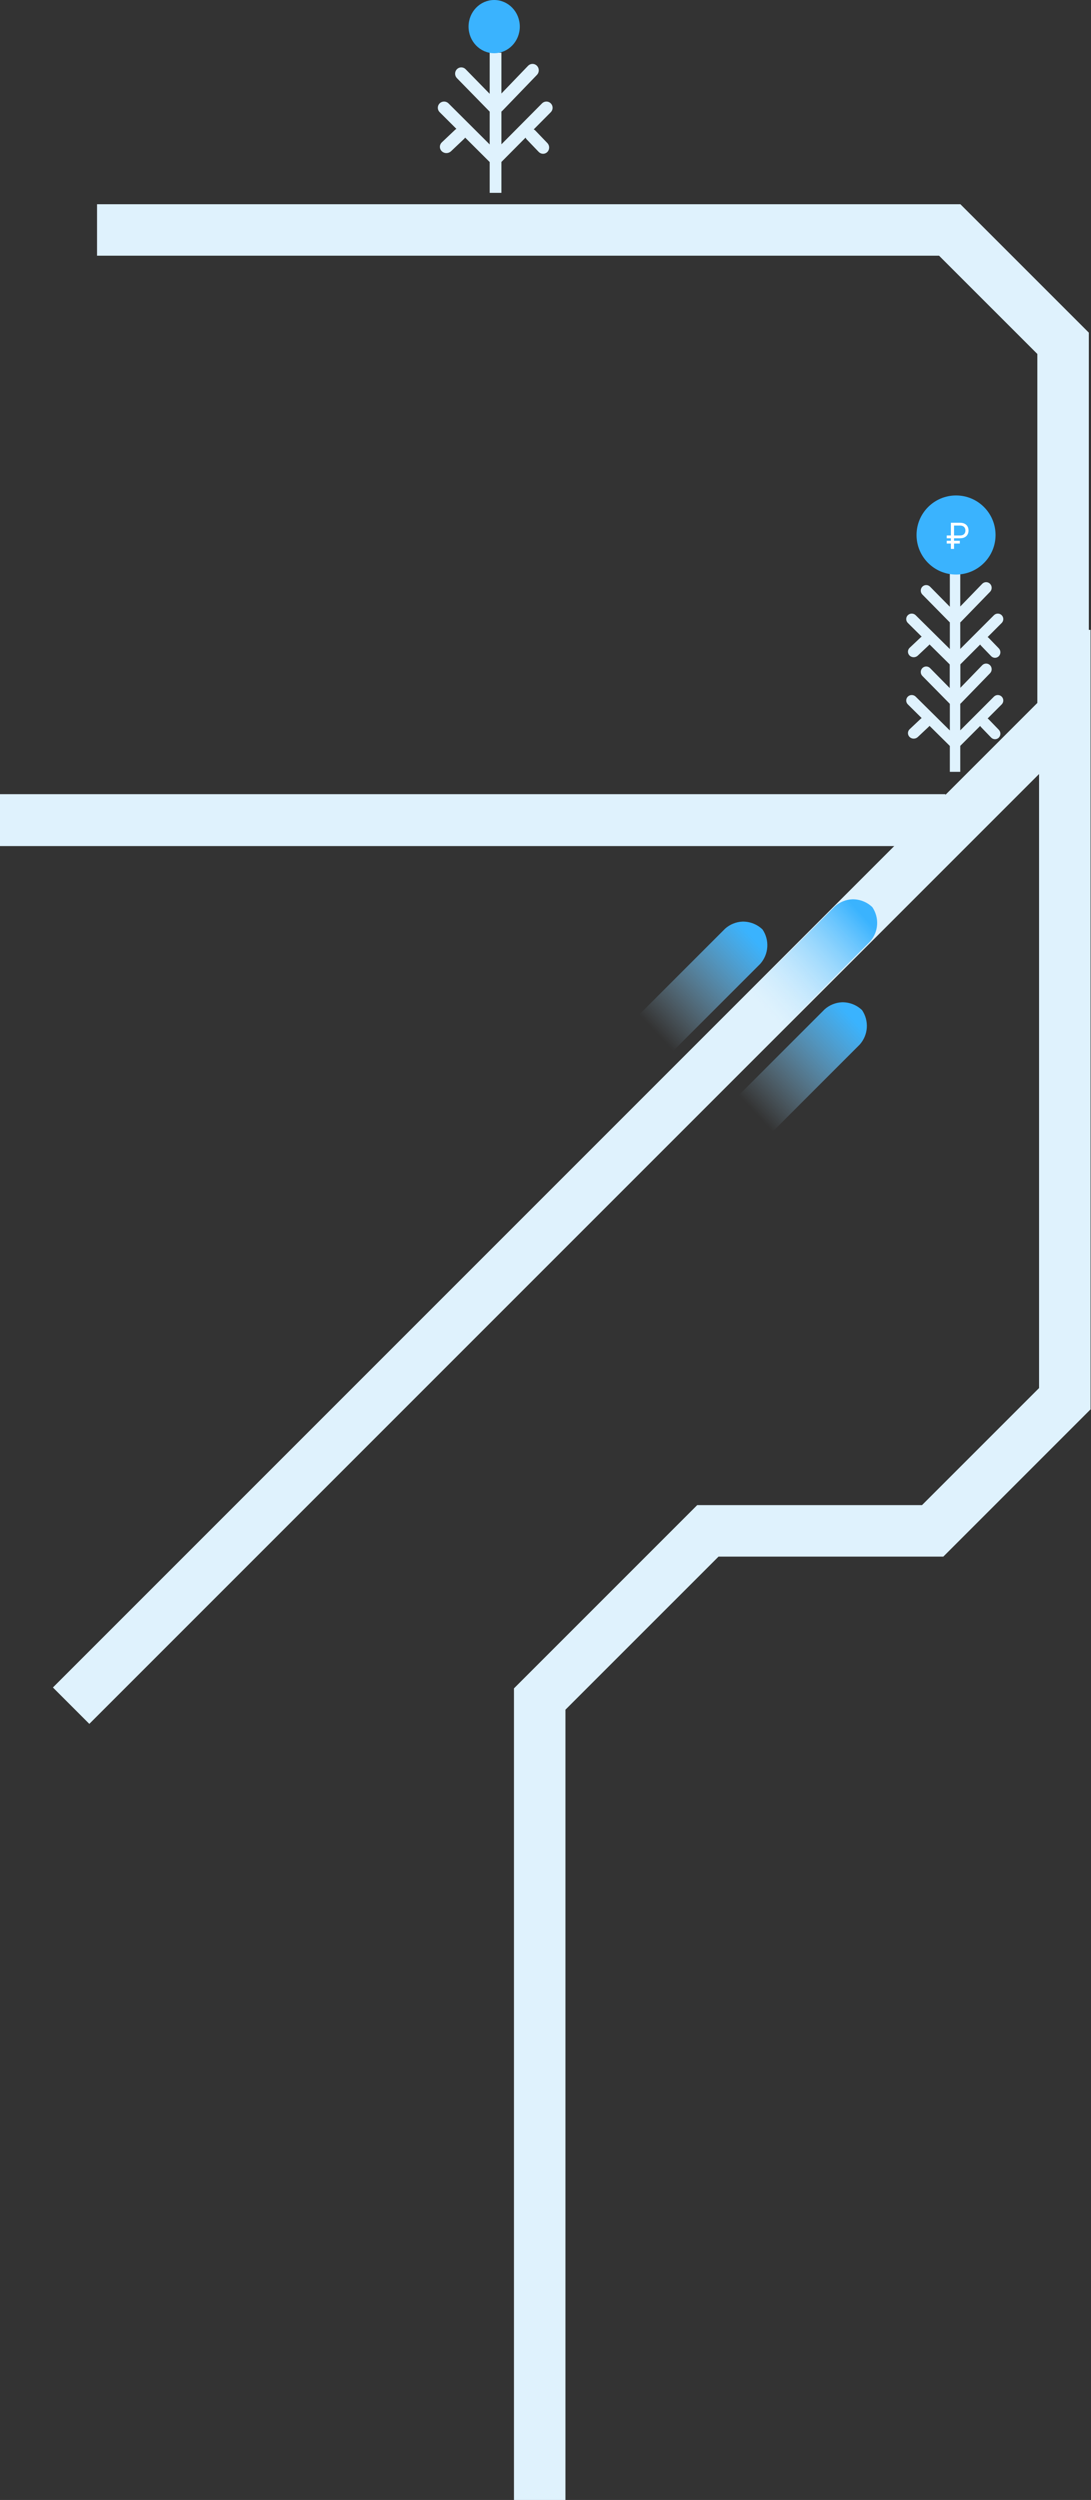 <svg width="862" height="1975" viewBox="0 0 862 1975" fill="none" xmlns="http://www.w3.org/2000/svg">
<rect x="0" y="0" width="862" height="1975" fill="#333333" stroke="none"/>
<g clip-path="url(#clip0_622_4517)">
<path fill-rule="evenodd" clip-rule="evenodd" d="M819.606 555.322L819.606 279.642L741.964 202.017L76.673 202.017L76.673 161.343L758.809 161.342L860.28 262.792L860.28 572.17L70.573 1361.88L41.812 1333.12L819.606 555.322Z" fill="#DFF2FD"/>
<path fill-rule="evenodd" clip-rule="evenodd" d="M0 627.408H747V668.408H0V627.408Z" fill="#DFF2FD"/>
<path fill-rule="evenodd" clip-rule="evenodd" d="M820.963 1096.57V497.586H861.637V1113.41L745.326 1229.73H567.715L446.758 1350.68V1975.41H406.084V1333.83L550.867 1189.05H728.479L820.963 1096.57Z" fill="#DFF2FD"/>
<mask id="path-4-outside-1_622_4517" maskUnits="userSpaceOnUse" x="345.267" y="41.011" width="92" height="112" fill="black">
<rect fill="white" x="345.267" y="41.011" width="92" height="112"/>
<path fill-rule="evenodd" clip-rule="evenodd" d="M394.819 43.011L388.26 43.011L388.26 77.445L366.94 55.647C366.614 55.309 366.226 55.041 365.798 54.858C365.37 54.675 364.911 54.581 364.447 54.581C363.983 54.581 363.524 54.675 363.096 54.858C362.668 55.041 362.28 55.309 361.954 55.647C361.299 56.327 360.932 57.243 360.932 58.198C360.932 59.153 361.299 60.069 361.954 60.749L388.26 87.644L388.26 117.381L353.382 82.613C352.708 81.951 351.799 81.58 350.853 81.58C349.906 81.58 348.998 81.951 348.324 82.613C347.989 82.942 347.723 83.335 347.542 83.767C347.361 84.2 347.267 84.664 347.267 85.132C347.267 85.601 347.361 86.065 347.542 86.498C347.723 86.93 347.989 87.322 348.324 87.652L363.236 102.517L363.207 102.517C362.221 102.5 361.267 102.846 360.546 103.481L350.02 113.457C349.489 113.96 349.127 114.601 348.98 115.298C348.834 115.995 348.909 116.718 349.197 117.375C349.484 118.032 349.971 118.593 350.596 118.989C351.222 119.384 351.956 119.595 352.708 119.596C353.716 119.587 354.68 119.209 355.397 118.541L365.924 108.565C366.557 107.923 366.918 107.086 366.943 106.213L388.26 127.462L388.26 151L394.819 151L394.819 127.387L416.241 105.801C416.179 106.06 416.145 106.329 416.14 106.6C416.124 107.532 416.457 108.434 417.067 109.116L426.629 119.092C427.281 119.76 428.156 120.138 429.071 120.147C429.994 120.144 430.879 119.766 431.536 119.092C432.178 118.414 432.538 117.501 432.538 116.55C432.538 115.598 432.178 114.685 431.536 114.008L421.952 104.032C421.297 103.397 420.43 103.051 419.535 103.067C419.311 103.071 419.091 103.098 418.875 103.146L434.316 87.585C434.942 86.908 435.283 86.013 435.267 85.088C435.251 84.163 434.879 83.28 434.229 82.626C433.58 81.971 432.704 81.597 431.786 81.58C430.868 81.564 429.98 81.907 429.308 82.538L394.819 117.293L394.819 87.353C394.834 87.346 394.848 87.34 394.863 87.333C395.299 87.137 395.692 86.852 396.021 86.496L423.374 58.099C424.008 57.392 424.354 56.457 424.337 55.49C424.321 54.524 423.944 53.602 423.286 52.919C422.627 52.236 421.739 51.844 420.809 51.827C419.878 51.81 418.977 52.169 418.296 52.828L394.819 77.243L394.819 43.011Z"/>
</mask>
<path fill-rule="evenodd" clip-rule="evenodd" d="M394.819 43.011L388.26 43.011L388.26 77.445L366.94 55.647C366.614 55.309 366.226 55.041 365.798 54.858C365.37 54.675 364.911 54.581 364.447 54.581C363.983 54.581 363.524 54.675 363.096 54.858C362.668 55.041 362.28 55.309 361.954 55.647C361.299 56.327 360.932 57.243 360.932 58.198C360.932 59.153 361.299 60.069 361.954 60.749L388.26 87.644L388.26 117.381L353.382 82.613C352.708 81.951 351.799 81.58 350.853 81.58C349.906 81.58 348.998 81.951 348.324 82.613C347.989 82.942 347.723 83.335 347.542 83.767C347.361 84.2 347.267 84.664 347.267 85.132C347.267 85.601 347.361 86.065 347.542 86.498C347.723 86.93 347.989 87.322 348.324 87.652L363.236 102.517L363.207 102.517C362.221 102.5 361.267 102.846 360.546 103.481L350.02 113.457C349.489 113.96 349.127 114.601 348.98 115.298C348.834 115.995 348.909 116.718 349.197 117.375C349.484 118.032 349.971 118.593 350.596 118.989C351.222 119.384 351.956 119.595 352.708 119.596C353.716 119.587 354.68 119.209 355.397 118.541L365.924 108.565C366.557 107.923 366.918 107.086 366.943 106.213L388.26 127.462L388.26 151L394.819 151L394.819 127.387L416.241 105.801C416.179 106.06 416.145 106.329 416.14 106.6C416.124 107.532 416.457 108.434 417.067 109.116L426.629 119.092C427.281 119.76 428.156 120.138 429.071 120.147C429.994 120.144 430.879 119.766 431.536 119.092C432.178 118.414 432.538 117.501 432.538 116.55C432.538 115.598 432.178 114.685 431.536 114.008L421.952 104.032C421.297 103.397 420.43 103.051 419.535 103.067C419.311 103.071 419.091 103.098 418.875 103.146L434.316 87.585C434.942 86.908 435.283 86.013 435.267 85.088C435.251 84.163 434.879 83.28 434.229 82.626C433.58 81.971 432.704 81.597 431.786 81.58C430.868 81.564 429.98 81.907 429.308 82.538L394.819 117.293L394.819 87.353C394.834 87.346 394.848 87.34 394.863 87.333C395.299 87.137 395.692 86.852 396.021 86.496L423.374 58.099C424.008 57.392 424.354 56.457 424.337 55.49C424.321 54.524 423.944 53.602 423.286 52.919C422.627 52.236 421.739 51.844 420.809 51.827C419.878 51.81 418.977 52.169 418.296 52.828L394.819 77.243L394.819 43.011Z" fill="#DFF2FD"/>
<path d="M388.26 43.011V41.655H386.904V43.011H388.26ZM394.819 43.011L396.175 43.011V41.655L394.819 41.655V43.011ZM388.26 77.445L387.291 78.393L389.616 80.77V77.445H388.26ZM366.94 55.647L365.965 56.589L365.971 56.595L366.94 55.647ZM365.798 54.858L366.331 53.611L366.331 53.611L365.798 54.858ZM363.096 54.858L362.563 53.611L362.563 53.611L363.096 54.858ZM361.954 55.647L360.979 54.705L360.978 54.706L361.954 55.647ZM361.954 60.749L360.978 61.69L360.985 61.697L361.954 60.749ZM388.26 87.644H389.616V87.092L389.23 86.697L388.26 87.644ZM388.26 117.381L387.303 118.341L389.616 120.647V117.381H388.26ZM353.382 82.613L354.339 81.653L354.332 81.645L353.382 82.613ZM348.324 82.613L347.374 81.645L347.373 81.646L348.324 82.613ZM347.542 83.767L348.792 84.291L348.792 84.291L347.542 83.767ZM347.542 86.498L348.792 85.973L348.792 85.973L347.542 86.498ZM348.324 87.652L349.281 86.692L349.275 86.686L348.324 87.652ZM363.236 102.517L363.209 103.873L366.585 103.941L364.193 101.557L363.236 102.517ZM363.207 102.517L363.235 101.161L363.23 101.161L363.207 102.517ZM360.546 103.481L359.65 102.464L359.631 102.48L359.614 102.497L360.546 103.481ZM350.02 113.457L350.952 114.442L350.953 114.441L350.02 113.457ZM348.98 115.298L350.307 115.577L350.307 115.577L348.98 115.298ZM350.596 118.989L349.872 120.135L349.872 120.135L350.596 118.989ZM352.708 119.596L352.707 120.952L352.72 120.952L352.708 119.596ZM355.397 118.541L356.321 119.533L356.33 119.525L355.397 118.541ZM365.924 108.565L366.856 109.549L366.873 109.533L366.889 109.517L365.924 108.565ZM366.943 106.213L367.901 105.252L365.68 103.039L365.588 106.173L366.943 106.213ZM388.26 127.462H389.616V126.899L389.217 126.502L388.26 127.462ZM388.26 151H386.904V152.356H388.26V151ZM394.819 151V152.356H396.175V151H394.819ZM394.819 127.387L393.857 126.432L393.464 126.829V127.387H394.819ZM416.241 105.801L417.56 106.114L418.674 101.424L415.278 104.846L416.241 105.801ZM416.14 106.6L417.496 106.623L417.496 106.623L416.14 106.6ZM417.067 109.116L416.057 110.02L416.072 110.037L416.088 110.054L417.067 109.116ZM426.629 119.092L425.65 120.03L425.658 120.038L426.629 119.092ZM429.071 120.147L429.059 121.502L429.067 121.503L429.075 121.503L429.071 120.147ZM431.536 119.092L432.507 120.038L432.514 120.031L432.521 120.024L431.536 119.092ZM431.536 114.008L432.521 113.076L432.514 113.068L431.536 114.008ZM421.952 104.032L422.929 103.093L422.913 103.076L422.896 103.059L421.952 104.032ZM419.535 103.067L419.51 101.712L419.51 101.712L419.535 103.067ZM418.875 103.146L417.913 102.191L414.658 105.471L419.169 104.469L418.875 103.146ZM434.316 87.585L435.279 88.54L435.296 88.523L435.312 88.506L434.316 87.585ZM435.267 85.088L436.623 85.064L436.623 85.064L435.267 85.088ZM431.786 81.58L431.81 80.225L431.81 80.225L431.786 81.58ZM429.308 82.538L428.38 81.55L428.362 81.566L428.345 81.583L429.308 82.538ZM394.819 117.293H393.464V120.584L395.782 118.248L394.819 117.293ZM394.819 87.353L394.279 86.109L393.464 86.463V87.353H394.819ZM394.863 87.333L394.306 86.097L394.306 86.097L394.863 87.333ZM396.021 86.496L395.044 85.555L395.034 85.566L395.024 85.577L396.021 86.496ZM423.374 58.099L424.35 59.039L424.367 59.022L424.383 59.005L423.374 58.099ZM424.337 55.49L425.693 55.467L425.693 55.467L424.337 55.49ZM423.286 52.919L424.262 51.978L424.262 51.978L423.286 52.919ZM420.809 51.827L420.784 53.183L420.784 53.183L420.809 51.827ZM418.296 52.828L417.353 51.853L417.336 51.87L417.319 51.888L418.296 52.828ZM394.819 77.243H393.464V80.609L395.797 78.182L394.819 77.243ZM388.26 44.367L394.819 44.367V41.655L388.26 41.655V44.367ZM389.616 77.445L389.616 43.011H386.904L386.904 77.445H389.616ZM365.971 56.595L387.291 78.393L389.23 76.497L367.909 54.699L365.971 56.595ZM365.265 56.105C365.525 56.216 365.763 56.38 365.965 56.588L367.915 54.705C367.465 54.238 366.927 53.866 366.331 53.611L365.265 56.105ZM364.447 55.937C364.727 55.937 365.005 55.994 365.265 56.105L366.331 53.611C365.735 53.357 365.094 53.225 364.447 53.225V55.937ZM363.629 56.105C363.889 55.993 364.167 55.937 364.447 55.937V53.225C363.799 53.225 363.159 53.357 362.563 53.611L363.629 56.105ZM362.929 56.588C363.131 56.38 363.369 56.216 363.629 56.105L362.563 53.611C361.967 53.866 361.429 54.238 360.979 54.705L362.929 56.588ZM362.288 58.198C362.288 57.59 362.522 57.012 362.931 56.587L360.978 54.706C360.076 55.642 359.576 56.897 359.576 58.198L362.288 58.198ZM362.931 59.808C362.522 59.384 362.288 58.806 362.288 58.198L359.576 58.198C359.576 59.499 360.076 60.754 360.978 61.69L362.931 59.808ZM389.23 86.697L362.923 59.801L360.985 61.697L387.291 88.593L389.23 86.697ZM389.616 117.381L389.616 87.644H386.904L386.904 117.381H389.616ZM352.425 83.573L387.303 118.341L389.217 116.421L354.339 81.653L352.425 83.573ZM350.853 82.936C351.445 82.936 352.012 83.168 352.432 83.58L354.332 81.645C353.404 80.734 352.154 80.224 350.853 80.224V82.936ZM349.274 83.58C349.694 83.168 350.261 82.936 350.853 82.936V80.224C349.552 80.224 348.302 80.734 347.374 81.645L349.274 83.58ZM348.792 84.291C348.904 84.025 349.068 83.782 349.275 83.579L347.373 81.646C346.91 82.102 346.543 82.644 346.292 83.243L348.792 84.291ZM348.623 85.132C348.623 84.844 348.681 84.558 348.792 84.291L346.292 83.243C346.041 83.841 345.912 84.484 345.912 85.132H348.623ZM348.792 85.973C348.681 85.707 348.623 85.421 348.623 85.132H345.912C345.912 85.781 346.041 86.423 346.292 87.022L348.792 85.973ZM349.275 86.686C349.068 86.482 348.904 86.24 348.792 85.973L346.292 87.022C346.543 87.62 346.91 88.163 347.373 88.618L349.275 86.686ZM364.193 101.557L349.281 86.692L347.367 88.612L362.279 103.477L364.193 101.557ZM363.18 103.872L363.209 103.873L363.264 101.162L363.235 101.161L363.18 103.872ZM361.442 104.499C361.903 104.093 362.527 103.861 363.184 103.872L363.23 101.161C361.916 101.139 360.632 101.599 359.65 102.464L361.442 104.499ZM350.953 114.441L361.479 104.466L359.614 102.497L349.087 112.473L350.953 114.441ZM350.307 115.577C350.395 115.157 350.615 114.76 350.952 114.442L349.088 112.472C348.362 113.16 347.858 114.044 347.653 115.019L350.307 115.577ZM350.439 116.831C350.263 116.431 350.219 115.996 350.307 115.577L347.653 115.019C347.448 115.995 347.554 117.005 347.955 117.919L350.439 116.831ZM351.321 117.843C350.917 117.587 350.614 117.232 350.439 116.831L347.955 117.919C348.354 118.832 349.026 119.6 349.872 120.135L351.321 117.843ZM352.71 118.24C352.209 118.24 351.726 118.099 351.321 117.843L349.872 120.135C350.717 120.669 351.704 120.951 352.707 120.952L352.71 118.24ZM354.473 117.549C354.011 117.979 353.375 118.234 352.697 118.24L352.72 120.952C354.056 120.94 355.348 120.439 356.321 119.533L354.473 117.549ZM364.991 107.581L354.465 117.557L356.33 119.525L366.856 109.549L364.991 107.581ZM365.588 106.173C365.573 106.695 365.357 107.209 364.958 107.613L366.889 109.517C367.756 108.638 368.263 107.478 368.299 106.252L365.588 106.173ZM389.217 126.502L367.901 105.252L365.986 107.173L387.303 128.422L389.217 126.502ZM389.616 151L389.616 127.462H386.904L386.904 151H389.616ZM394.819 149.644L388.26 149.644V152.356L394.819 152.356V149.644ZM393.464 127.387L393.464 151H396.175L396.175 127.387H393.464ZM415.278 104.846L393.857 126.432L395.782 128.342L417.203 106.756L415.278 104.846ZM417.496 106.623C417.499 106.45 417.521 106.279 417.56 106.114L414.922 105.487C414.837 105.842 414.791 106.207 414.785 106.577L417.496 106.623ZM418.077 108.212C417.699 107.789 417.486 107.221 417.496 106.623L414.785 106.577C414.763 107.844 415.214 109.079 416.057 110.02L418.077 108.212ZM427.608 118.153L418.046 108.178L416.088 110.054L425.65 120.03L427.608 118.153ZM429.084 118.791C428.538 118.786 428.005 118.561 427.599 118.145L425.658 120.038C426.556 120.959 427.775 121.49 429.059 121.502L429.084 118.791ZM430.566 118.145C430.157 118.564 429.618 118.79 429.068 118.791L429.075 121.503C430.37 121.499 431.601 120.967 432.507 120.038L430.566 118.145ZM431.182 116.55C431.182 117.162 430.95 117.739 430.552 118.159L432.521 120.024C433.406 119.089 433.893 117.84 433.893 116.55H431.182ZM430.552 114.94C430.95 115.36 431.182 115.938 431.182 116.55H433.893C433.893 115.259 433.406 114.01 432.521 113.076L430.552 114.94ZM420.974 104.972L430.559 114.947L432.514 113.068L422.929 103.093L420.974 104.972ZM419.56 104.423C420.086 104.413 420.606 104.616 421.008 105.006L422.896 103.059C421.987 102.178 420.774 101.689 419.51 101.712L419.56 104.423ZM419.169 104.469C419.297 104.441 419.428 104.425 419.56 104.423L419.51 101.712C419.195 101.718 418.884 101.755 418.581 101.822L419.169 104.469ZM433.354 86.63L417.913 102.191L419.837 104.101L435.279 88.54L433.354 86.63ZM433.911 85.112C433.921 85.689 433.709 86.246 433.321 86.665L435.312 88.506C436.176 87.571 436.645 86.337 436.623 85.064L433.911 85.112ZM433.267 83.581C433.669 83.986 433.901 84.535 433.911 85.112L436.623 85.064C436.6 83.791 436.088 82.574 435.192 81.671L433.267 83.581ZM431.762 82.936C432.325 82.946 432.865 83.176 433.267 83.581L435.192 81.671C434.295 80.767 433.083 80.247 431.81 80.225L431.762 82.936ZM430.236 83.526C430.651 83.136 431.198 82.926 431.762 82.936L431.81 80.225C430.537 80.202 429.308 80.678 428.38 81.55L430.236 83.526ZM395.782 118.248L430.27 83.493L428.345 81.583L393.857 116.338L395.782 118.248ZM393.464 87.353L393.464 117.293H396.175L396.175 87.353H393.464ZM394.306 86.097C394.297 86.101 394.288 86.105 394.279 86.109L395.36 88.596C395.38 88.587 395.4 88.579 395.42 88.569L394.306 86.097ZM395.024 85.577C394.817 85.801 394.573 85.977 394.306 86.097L395.42 88.569C396.025 88.297 396.568 87.903 397.018 87.414L395.024 85.577ZM422.397 57.158L395.044 85.555L396.997 87.436L424.35 59.039L422.397 57.158ZM422.982 55.514C422.992 56.144 422.766 56.746 422.365 57.193L424.383 59.005C425.25 58.038 425.715 56.769 425.693 55.467L422.982 55.514ZM422.309 53.859C422.725 54.291 422.971 54.883 422.982 55.514L425.693 55.467C425.671 54.166 425.163 52.914 424.262 51.978L422.309 53.859ZM420.784 53.183C421.347 53.193 421.895 53.43 422.309 53.859L424.262 51.978C423.36 51.041 422.132 50.495 420.833 50.471L420.784 53.183ZM419.239 53.802C419.666 53.389 420.22 53.172 420.784 53.183L420.833 50.471C419.535 50.448 418.288 50.949 417.353 51.853L419.239 53.802ZM395.797 78.182L419.273 53.767L417.319 51.888L393.842 76.303L395.797 78.182ZM393.464 43.011L393.464 77.243H396.175L396.175 43.011L393.464 43.011Z" fill="#DFF2FD" mask="url(#path-4-outside-1_622_4517)"/>
<path d="M390.453 42.047C401.633 42.047 410.697 32.635 410.697 21.024C410.697 9.413 401.633 0 390.453 0C379.273 0 370.21 9.413 370.21 21.024C370.21 32.635 379.273 42.047 390.453 42.047Z" fill="#3AB3FE"/>
<mask id="path-7-outside-2_622_4517" maskUnits="userSpaceOnUse" x="715.357" y="516.219" width="78" height="94" fill="black">
<rect fill="white" x="715.357" y="516.219" width="78" height="94"/>
<path fill-rule="evenodd" clip-rule="evenodd" d="M757.344 518.219H751.828V546.977L733.9 528.771C733.626 528.489 733.299 528.265 732.939 528.113C732.579 527.96 732.193 527.881 731.803 527.881C731.413 527.881 731.027 527.96 730.667 528.113C730.307 528.265 729.981 528.489 729.707 528.771C729.156 529.339 728.847 530.105 728.847 530.902C728.847 531.699 729.156 532.465 729.707 533.032L751.828 555.495V580.331L722.499 551.293C721.932 550.74 721.168 550.43 720.372 550.43C719.576 550.43 718.812 550.74 718.245 551.293C717.964 551.568 717.74 551.896 717.588 552.257C717.435 552.618 717.357 553.006 717.357 553.397C717.357 553.789 717.435 554.176 717.588 554.538C717.74 554.899 717.964 555.226 718.245 555.502L730.784 567.915L730.761 567.915C729.932 567.901 729.129 568.19 728.523 568.721L719.671 577.052C719.224 577.472 718.92 578.007 718.797 578.59C718.674 579.172 718.737 579.776 718.979 580.324C719.221 580.873 719.631 581.342 720.156 581.672C720.682 582.002 721.3 582.179 721.932 582.179C722.779 582.172 723.59 581.856 724.193 581.298L733.045 572.967C733.577 572.431 733.881 571.732 733.902 571.003L751.828 588.75V608.408H757.344V588.687L775.357 570.659C775.305 570.876 775.276 571.1 775.273 571.328C775.259 572.106 775.539 572.859 776.052 573.429L784.093 581.76C784.641 582.318 785.377 582.634 786.146 582.641C786.922 582.639 787.666 582.323 788.219 581.76C788.759 581.194 789.061 580.432 789.061 579.637C789.061 578.843 788.759 578.08 788.219 577.514L780.159 569.183C779.609 568.652 778.88 568.363 778.127 568.377C777.939 568.38 777.753 568.403 777.571 568.443L790.557 555.446C791.084 554.881 791.37 554.133 791.356 553.36C791.343 552.587 791.03 551.85 790.484 551.304C789.938 550.757 789.201 550.444 788.429 550.431C787.657 550.417 786.91 550.704 786.345 551.231L757.344 580.257V555.252C757.356 555.247 757.368 555.241 757.38 555.236C757.747 555.072 758.078 554.834 758.354 554.536L781.355 530.82C781.889 530.23 782.18 529.449 782.166 528.642C782.152 527.835 781.835 527.065 781.281 526.494C780.728 525.923 779.981 525.596 779.198 525.582C778.416 525.568 777.658 525.867 777.085 526.418L757.344 546.809V518.219Z"/>
</mask>
<path fill-rule="evenodd" clip-rule="evenodd" d="M757.344 518.219H751.828V546.977L733.9 528.771C733.626 528.489 733.299 528.265 732.939 528.113C732.579 527.96 732.193 527.881 731.803 527.881C731.413 527.881 731.027 527.96 730.667 528.113C730.307 528.265 729.981 528.489 729.707 528.771C729.156 529.339 728.847 530.105 728.847 530.902C728.847 531.699 729.156 532.465 729.707 533.032L751.828 555.495V580.331L722.499 551.293C721.932 550.74 721.168 550.43 720.372 550.43C719.576 550.43 718.812 550.74 718.245 551.293C717.964 551.568 717.74 551.896 717.588 552.257C717.435 552.618 717.357 553.006 717.357 553.397C717.357 553.789 717.435 554.176 717.588 554.538C717.74 554.899 717.964 555.226 718.245 555.502L730.784 567.915L730.761 567.915C729.932 567.901 729.129 568.19 728.523 568.721L719.671 577.052C719.224 577.472 718.92 578.007 718.797 578.59C718.674 579.172 718.737 579.776 718.979 580.324C719.221 580.873 719.631 581.342 720.156 581.672C720.682 582.002 721.3 582.179 721.932 582.179C722.779 582.172 723.59 581.856 724.193 581.298L733.045 572.967C733.577 572.431 733.881 571.732 733.902 571.003L751.828 588.75V608.408H757.344V588.687L775.357 570.659C775.305 570.876 775.276 571.1 775.273 571.328C775.259 572.106 775.539 572.859 776.052 573.429L784.093 581.76C784.641 582.318 785.377 582.634 786.146 582.641C786.922 582.639 787.666 582.323 788.219 581.76C788.759 581.194 789.061 580.432 789.061 579.637C789.061 578.843 788.759 578.08 788.219 577.514L780.159 569.183C779.609 568.652 778.88 568.363 778.127 568.377C777.939 568.38 777.753 568.403 777.571 568.443L790.557 555.446C791.084 554.881 791.37 554.133 791.356 553.36C791.343 552.587 791.03 551.85 790.484 551.304C789.938 550.757 789.201 550.444 788.429 550.431C787.657 550.417 786.91 550.704 786.345 551.231L757.344 580.257V555.252C757.356 555.247 757.368 555.241 757.38 555.236C757.747 555.072 758.078 554.834 758.354 554.536L781.355 530.82C781.889 530.23 782.18 529.449 782.166 528.642C782.152 527.835 781.835 527.065 781.281 526.494C780.728 525.923 779.981 525.596 779.198 525.582C778.416 525.568 777.658 525.867 777.085 526.418L757.344 546.809V518.219Z" fill="#DFF2FD"/>
<path d="M751.828 518.219V516.863H750.472V518.219H751.828ZM757.344 518.219H758.7V516.863H757.344V518.219ZM751.828 546.977L750.862 547.928L753.184 550.286V546.977H751.828ZM733.9 528.771L732.927 529.716L732.934 529.723L733.9 528.771ZM732.939 528.113L733.469 526.865L733.469 526.865L732.939 528.113ZM730.667 528.113L730.137 526.865L730.137 526.865L730.667 528.113ZM729.707 528.771L728.735 527.826L728.734 527.827L729.707 528.771ZM729.707 533.032L728.734 533.976L728.741 533.984L729.707 533.032ZM751.828 555.495H753.184V554.94L752.794 554.544L751.828 555.495ZM751.828 580.331L750.874 581.294L753.184 583.581V580.331H751.828ZM722.499 551.293L723.453 550.33L723.445 550.322L722.499 551.293ZM718.245 551.293L717.299 550.322L717.298 550.323L718.245 551.293ZM717.588 552.257L716.339 551.73L717.588 552.257ZM717.588 554.538L716.339 555.065L717.588 554.538ZM718.245 555.502L719.199 554.538L719.193 554.532L718.245 555.502ZM730.784 567.915L730.757 569.271L734.149 569.339L731.738 566.952L730.784 567.915ZM730.761 567.915L730.788 566.559L730.783 566.559L730.761 567.915ZM728.523 568.721L727.63 567.7L727.612 567.717L727.594 567.734L728.523 568.721ZM719.671 577.052L720.6 578.04L720.601 578.039L719.671 577.052ZM718.797 578.59L720.124 578.87L720.124 578.87L718.797 578.59ZM718.979 580.324L717.739 580.871L717.739 580.871L718.979 580.324ZM720.156 581.672L720.877 580.524L720.877 580.524L720.156 581.672ZM721.932 582.179L721.931 583.535L721.944 583.535L721.932 582.179ZM724.193 581.298L725.114 582.293L725.122 582.285L724.193 581.298ZM733.045 572.967L733.974 573.954L733.991 573.938L734.007 573.922L733.045 572.967ZM733.902 571.003L734.856 570.039L732.64 567.845L732.547 570.962L733.902 571.003ZM751.828 588.75H753.184V588.184L752.782 587.787L751.828 588.75ZM751.828 608.408H750.472V609.764H751.828V608.408ZM757.344 608.408V609.764H758.7V608.408H757.344ZM757.344 588.687L756.385 587.729L755.988 588.126V588.687H757.344ZM775.357 570.659L776.676 570.975L777.795 566.301L774.398 569.7L775.357 570.659ZM775.273 571.328L776.628 571.351L776.628 571.351L775.273 571.328ZM776.052 573.429L775.045 574.336L775.061 574.354L775.077 574.37L776.052 573.429ZM784.093 581.76L783.117 582.702L783.125 582.71L784.093 581.76ZM786.146 582.641L786.134 583.997L786.142 583.997L786.15 583.997L786.146 582.641ZM788.219 581.76L789.187 582.71L789.194 582.703L789.201 582.696L788.219 581.76ZM788.219 577.514L789.201 576.578L789.194 576.571L788.219 577.514ZM780.159 569.183L781.134 568.24L781.117 568.223L781.1 568.206L780.159 569.183ZM778.127 568.377L778.102 567.021L778.102 567.021L778.127 568.377ZM777.571 568.443L776.612 567.484L773.332 570.767L777.864 569.767L777.571 568.443ZM790.557 555.446L791.516 556.404L791.533 556.387L791.549 556.37L790.557 555.446ZM791.356 553.36L790.001 553.384L790.001 553.384L791.356 553.36ZM790.484 551.304L791.443 550.346L791.443 550.346L790.484 551.304ZM786.345 551.231L785.421 550.239L785.403 550.256L785.386 550.272L786.345 551.231ZM757.344 580.257H755.988V583.532L758.303 581.215L757.344 580.257ZM757.344 555.252L756.807 554.007L755.988 554.36V555.252H757.344ZM757.38 555.236L757.934 556.474L757.934 556.474L757.38 555.236ZM758.354 554.536L757.381 553.592L757.371 553.603L757.36 553.614L758.354 554.536ZM781.355 530.82L782.329 531.764L782.345 531.747L782.361 531.729L781.355 530.82ZM782.166 528.642L780.81 528.665L780.81 528.665L782.166 528.642ZM781.281 526.494L780.308 527.438L780.308 527.438L781.281 526.494ZM777.085 526.418L776.146 525.44L776.128 525.457L776.111 525.475L777.085 526.418ZM757.344 546.809H755.988V550.158L758.318 547.752L757.344 546.809ZM751.828 519.575H757.344V516.863H751.828V519.575ZM753.184 546.977V518.219H750.472V546.977H753.184ZM732.934 529.723L750.862 547.928L752.794 546.025L734.866 527.82L732.934 529.723ZM732.409 529.361C732.602 529.442 732.778 529.563 732.927 529.716L734.872 527.826C734.473 527.416 733.996 527.088 733.469 526.865L732.409 529.361ZM731.803 529.237C732.011 529.237 732.217 529.279 732.409 529.361L733.469 526.865C732.942 526.641 732.376 526.525 731.803 526.525V529.237ZM731.197 529.361C731.39 529.279 731.596 529.237 731.803 529.237V526.525C731.231 526.525 730.664 526.641 730.137 526.865L731.197 529.361ZM730.679 529.716C730.828 529.563 731.004 529.442 731.197 529.361L730.137 526.865C729.61 527.088 729.134 527.416 728.735 527.826L730.679 529.716ZM730.203 530.902C730.203 530.454 730.377 530.028 730.68 529.715L728.734 527.827C727.936 528.65 727.491 529.755 727.491 530.902H730.203ZM730.68 532.089C730.377 531.776 730.203 531.35 730.203 530.902H727.491C727.491 532.049 727.936 533.153 728.734 533.976L730.68 532.089ZM752.794 554.544L730.673 532.081L728.741 533.984L750.862 556.446L752.794 554.544ZM753.184 580.331V555.495H750.472V580.331H753.184ZM721.545 552.257L750.874 581.294L752.782 579.367L723.453 550.33L721.545 552.257ZM720.372 551.786C720.816 551.786 721.24 551.959 721.552 552.264L723.445 550.322C722.624 549.521 721.52 549.074 720.372 549.074V551.786ZM719.192 552.264C719.504 551.959 719.928 551.786 720.372 551.786V549.074C719.224 549.074 718.12 549.521 717.299 550.322L719.192 552.264ZM718.837 552.784C718.919 552.59 719.04 552.412 719.193 552.263L717.298 550.323C716.888 550.724 716.562 551.202 716.339 551.73L718.837 552.784ZM718.713 553.397C718.713 553.187 718.755 552.979 718.837 552.784L716.339 551.73C716.116 552.258 716.001 552.825 716.001 553.397H718.713ZM718.837 554.01C718.755 553.816 718.713 553.608 718.713 553.397H716.001C716.001 553.97 716.116 554.537 716.339 555.065L718.837 554.01ZM719.193 554.532C719.04 554.382 718.919 554.205 718.837 554.01L716.339 555.065C716.562 555.593 716.888 556.07 717.298 556.471L719.193 554.532ZM731.738 566.952L719.199 554.538L717.291 556.465L729.83 568.879L731.738 566.952ZM730.733 569.27L730.757 569.271L730.811 566.56L730.788 566.559L730.733 569.27ZM729.416 569.741C729.761 569.439 730.235 569.262 730.738 569.271L730.783 566.559C729.629 566.54 728.498 566.942 727.63 567.7L729.416 569.741ZM720.601 578.039L729.452 569.708L727.594 567.734L718.742 576.065L720.601 578.039ZM720.124 578.87C720.188 578.567 720.348 578.277 720.6 578.04L718.743 576.064C718.101 576.668 717.653 577.447 717.471 578.309L720.124 578.87ZM720.22 579.777C720.092 579.487 720.06 579.173 720.124 578.87L717.471 578.309C717.288 579.172 717.383 580.065 717.739 580.871L720.22 579.777ZM720.877 580.524C720.572 580.332 720.348 580.069 720.22 579.777L717.739 580.871C718.094 581.677 718.689 582.351 719.435 582.82L720.877 580.524ZM721.933 580.823C721.551 580.823 721.183 580.716 720.877 580.524L719.435 582.82C720.181 583.288 721.049 583.534 721.931 583.535L721.933 580.823ZM723.273 580.303C722.925 580.624 722.442 580.819 721.921 580.823L721.944 583.535C723.116 583.525 724.255 583.088 725.114 582.293L723.273 580.303ZM732.116 571.979L723.264 580.311L725.122 582.285L733.974 573.954L732.116 571.979ZM732.547 570.962C732.536 571.337 732.38 571.712 732.083 572.012L734.007 573.922C734.774 573.149 735.225 572.127 735.258 571.043L732.547 570.962ZM752.782 587.787L734.856 570.039L732.949 571.966L750.874 589.713L752.782 587.787ZM753.184 608.408V588.75H750.472V608.408H753.184ZM757.344 607.053H751.828V609.764H757.344V607.053ZM755.988 588.687V608.408H758.7V588.687H755.988ZM774.398 569.7L756.385 587.729L758.303 589.646L776.316 571.617L774.398 569.7ZM776.628 571.351C776.63 571.223 776.647 571.096 776.676 570.975L774.039 570.343C773.964 570.656 773.923 570.978 773.917 571.305L776.628 571.351ZM777.059 572.521C776.78 572.211 776.621 571.792 776.628 571.351L773.917 571.305C773.898 572.42 774.298 573.508 775.045 574.336L777.059 572.521ZM785.068 580.818L777.028 572.487L775.077 574.37L783.117 582.702L785.068 580.818ZM786.159 581.285C785.756 581.282 785.361 581.116 785.06 580.81L783.125 582.71C783.92 583.52 784.998 583.986 786.134 583.997L786.159 581.285ZM787.252 580.81C786.948 581.119 786.549 581.284 786.143 581.285L786.15 583.997C787.295 583.994 788.385 583.527 789.187 582.71L787.252 580.81ZM787.705 579.637C787.705 580.09 787.533 580.515 787.238 580.824L789.201 582.696C789.985 581.873 790.417 580.774 790.417 579.637H787.705ZM787.238 578.45C787.533 578.759 787.705 579.185 787.705 579.637H790.417C790.417 578.501 789.985 577.401 789.201 576.579L787.238 578.45ZM779.185 570.126L787.245 578.457L789.194 576.571L781.134 568.24L779.185 570.126ZM778.152 569.733C778.539 569.726 778.922 569.873 779.219 570.159L781.1 568.206C780.295 567.431 779.221 567.001 778.102 567.021L778.152 569.733ZM777.864 569.767C777.958 569.746 778.054 569.734 778.152 569.733L778.102 567.021C777.824 567.026 777.548 567.06 777.279 567.119L777.864 569.767ZM789.598 554.488L776.612 567.484L778.53 569.401L791.516 556.404L789.598 554.488ZM790.001 553.384C790.008 553.806 789.852 554.214 789.565 554.522L791.549 556.37C792.315 555.547 792.732 554.46 792.712 553.336L790.001 553.384ZM789.525 552.262C789.823 552.56 789.993 552.963 790.001 553.384L792.712 553.336C792.692 552.212 792.237 551.14 791.443 550.346L789.525 552.262ZM788.405 551.786C788.826 551.794 789.227 551.964 789.525 552.262L791.443 550.346C790.649 549.551 789.577 549.095 788.453 549.075L788.405 551.786ZM787.27 552.222C787.578 551.935 787.985 551.779 788.405 551.786L788.453 549.075C787.33 549.055 786.243 549.473 785.421 550.239L787.27 552.222ZM758.303 581.215L787.305 552.189L785.386 550.272L756.385 579.299L758.303 581.215ZM755.988 555.252V580.257H758.7V555.252H755.988ZM756.827 553.998C756.82 554.001 756.813 554.004 756.807 554.007L757.881 556.497C757.899 556.489 757.916 556.482 757.934 556.474L756.827 553.998ZM757.36 553.614C757.206 553.78 757.025 553.91 756.827 553.998L757.934 556.474C758.469 556.234 758.95 555.888 759.348 555.458L757.36 553.614ZM780.382 529.876L757.381 553.592L759.328 555.48L782.329 531.764L780.382 529.876ZM780.81 528.665C780.818 529.134 780.649 529.58 780.349 529.911L782.361 531.729C783.129 530.88 783.541 529.764 783.521 528.619L780.81 528.665ZM780.308 527.438C780.618 527.757 780.802 528.196 780.81 528.665L783.521 528.619C783.502 527.473 783.052 526.372 782.255 525.55L780.308 527.438ZM779.174 526.938C779.592 526.945 780 527.12 780.308 527.438L782.255 525.55C781.456 524.727 780.37 524.247 779.223 524.227L779.174 526.938ZM778.025 527.395C778.343 527.09 778.756 526.93 779.174 526.938L779.223 524.227C778.076 524.206 776.973 524.645 776.146 525.44L778.025 527.395ZM758.318 547.752L778.06 527.361L776.111 525.475L756.37 545.865L758.318 547.752ZM755.988 518.219V546.809H758.7V518.219H755.988Z" fill="#DFF2FD" mask="url(#path-7-outside-2_622_4517)"/>
<mask id="path-9-outside-3_622_4517" maskUnits="userSpaceOnUse" x="715.357" y="451.895" width="78" height="94" fill="black">
<rect fill="white" x="715.357" y="451.895" width="78" height="94"/>
<path fill-rule="evenodd" clip-rule="evenodd" d="M757.344 453.895H751.828V482.653L733.9 464.448C733.626 464.166 733.299 463.942 732.939 463.789C732.579 463.637 732.193 463.558 731.803 463.558C731.413 463.558 731.027 463.637 730.667 463.789C730.307 463.942 729.981 464.166 729.707 464.448C729.156 465.016 728.847 465.781 728.847 466.579C728.847 467.376 729.156 468.141 729.707 468.709L751.828 491.172V516.006L722.499 486.969C721.932 486.416 721.168 486.106 720.372 486.106C719.576 486.106 718.812 486.416 718.245 486.969C717.964 487.244 717.74 487.572 717.588 487.933C717.435 488.294 717.357 488.682 717.357 489.073C717.357 489.465 717.435 489.852 717.588 490.213C717.74 490.575 717.964 490.902 718.245 491.177L730.786 503.593L730.761 503.593C729.932 503.579 729.129 503.868 728.523 504.398L719.671 512.73C719.224 513.15 718.92 513.685 718.797 514.267C718.674 514.85 718.737 515.453 718.979 516.002C719.221 516.551 719.631 517.02 720.156 517.35C720.682 517.68 721.3 517.856 721.932 517.857C722.779 517.85 723.59 517.534 724.193 516.976L733.045 508.644C733.577 508.108 733.881 507.408 733.903 506.679L751.828 524.426V544.084H757.344V524.363L775.357 506.334C775.305 506.552 775.277 506.776 775.273 507.003C775.259 507.781 775.539 508.535 776.052 509.104L784.093 517.436C784.641 517.994 785.377 518.31 786.146 518.317C786.922 518.315 787.667 517.998 788.219 517.436C788.759 516.87 789.061 516.107 789.061 515.313C789.061 514.518 788.759 513.756 788.219 513.19L780.16 504.858C779.609 504.328 778.88 504.039 778.127 504.053C777.939 504.056 777.753 504.078 777.572 504.118L790.557 491.122C791.084 490.556 791.37 489.809 791.356 489.036C791.343 488.263 791.03 487.526 790.484 486.98C789.938 486.433 789.201 486.12 788.429 486.107C787.657 486.093 786.91 486.38 786.345 486.907L757.344 515.933V490.929C757.356 490.923 757.368 490.918 757.38 490.913C757.747 490.748 758.078 490.511 758.354 490.213L781.355 466.497C781.889 465.906 782.179 465.125 782.166 464.318C782.152 463.511 781.835 462.741 781.281 462.171C780.728 461.6 779.981 461.273 779.198 461.259C778.416 461.244 777.658 461.544 777.085 462.094L757.344 482.485V453.895Z"/>
</mask>
<path fill-rule="evenodd" clip-rule="evenodd" d="M757.344 453.895H751.828V482.653L733.9 464.448C733.626 464.166 733.299 463.942 732.939 463.789C732.579 463.637 732.193 463.558 731.803 463.558C731.413 463.558 731.027 463.637 730.667 463.789C730.307 463.942 729.981 464.166 729.707 464.448C729.156 465.016 728.847 465.781 728.847 466.579C728.847 467.376 729.156 468.141 729.707 468.709L751.828 491.172V516.006L722.499 486.969C721.932 486.416 721.168 486.106 720.372 486.106C719.576 486.106 718.812 486.416 718.245 486.969C717.964 487.244 717.74 487.572 717.588 487.933C717.435 488.294 717.357 488.682 717.357 489.073C717.357 489.465 717.435 489.852 717.588 490.213C717.74 490.575 717.964 490.902 718.245 491.177L730.786 503.593L730.761 503.593C729.932 503.579 729.129 503.868 728.523 504.398L719.671 512.73C719.224 513.15 718.92 513.685 718.797 514.267C718.674 514.85 718.737 515.453 718.979 516.002C719.221 516.551 719.631 517.02 720.156 517.35C720.682 517.68 721.3 517.856 721.932 517.857C722.779 517.85 723.59 517.534 724.193 516.976L733.045 508.644C733.577 508.108 733.881 507.408 733.903 506.679L751.828 524.426V544.084H757.344V524.363L775.357 506.334C775.305 506.552 775.277 506.776 775.273 507.003C775.259 507.781 775.539 508.535 776.052 509.104L784.093 517.436C784.641 517.994 785.377 518.31 786.146 518.317C786.922 518.315 787.667 517.998 788.219 517.436C788.759 516.87 789.061 516.107 789.061 515.313C789.061 514.518 788.759 513.756 788.219 513.19L780.16 504.858C779.609 504.328 778.88 504.039 778.127 504.053C777.939 504.056 777.753 504.078 777.572 504.118L790.557 491.122C791.084 490.556 791.37 489.809 791.356 489.036C791.343 488.263 791.03 487.526 790.484 486.98C789.938 486.433 789.201 486.12 788.429 486.107C787.657 486.093 786.91 486.38 786.345 486.907L757.344 515.933V490.929C757.356 490.923 757.368 490.918 757.38 490.913C757.747 490.748 758.078 490.511 758.354 490.213L781.355 466.497C781.889 465.906 782.179 465.125 782.166 464.318C782.152 463.511 781.835 462.741 781.281 462.171C780.728 461.6 779.981 461.273 779.198 461.259C778.416 461.244 777.658 461.544 777.085 462.094L757.344 482.485V453.895Z" fill="#DFF2FD"/>
<path d="M751.828 453.895V452.539H750.472V453.895H751.828ZM757.344 453.895H758.7V452.539H757.344V453.895ZM751.828 482.653L750.862 483.605L753.184 485.962V482.653H751.828ZM733.9 464.448L732.927 465.393L732.934 465.399L733.9 464.448ZM732.939 463.789L733.469 462.542L733.469 462.542L732.939 463.789ZM730.667 463.789L730.137 462.542L730.137 462.542L730.667 463.789ZM729.707 464.448L728.735 463.503L728.734 463.504L729.707 464.448ZM729.707 468.709L728.734 469.653L728.741 469.661L729.707 468.709ZM751.828 491.172H753.184V490.616L752.794 490.221L751.828 491.172ZM751.828 516.006L750.874 516.97L753.184 519.257V516.006H751.828ZM722.499 486.969L723.453 486.005L723.445 485.998L722.499 486.969ZM718.245 486.969L717.299 485.998L717.298 485.999L718.245 486.969ZM717.588 487.933L716.339 487.405L717.588 487.933ZM717.588 490.213L716.339 490.741L717.588 490.213ZM718.245 491.177L719.199 490.214L719.193 490.208L718.245 491.177ZM730.786 503.593L730.758 504.949L734.152 505.017L731.74 502.63L730.786 503.593ZM730.761 503.593L730.788 502.237L730.783 502.237L730.761 503.593ZM728.523 504.398L727.63 503.378L727.612 503.394L727.594 503.411L728.523 504.398ZM719.671 512.73L720.6 513.718L720.601 513.717L719.671 512.73ZM718.797 514.267L720.124 514.548L720.124 514.548L718.797 514.267ZM718.979 516.002L717.739 516.549L717.739 516.549L718.979 516.002ZM720.156 517.35L720.877 516.202L720.877 516.202L720.156 517.35ZM721.932 517.857L721.931 519.213L721.944 519.213L721.932 517.857ZM724.193 516.976L725.114 517.971L725.122 517.963L724.193 516.976ZM733.045 508.644L733.974 509.632L733.991 509.616L734.007 509.599L733.045 508.644ZM733.903 506.679L734.856 505.715L732.638 503.519L732.547 506.639L733.903 506.679ZM751.828 524.426H753.184V523.86L752.782 523.462L751.828 524.426ZM751.828 544.084H750.472V545.44H751.828V544.084ZM757.344 544.084V545.44H758.7V544.084H757.344ZM757.344 524.363L756.385 523.405L755.988 523.802V524.363H757.344ZM775.357 506.334L776.676 506.65L777.795 501.977L774.398 505.376L775.357 506.334ZM775.273 507.003L776.628 507.026L776.628 507.026L775.273 507.003ZM776.052 509.104L775.045 510.012L775.061 510.029L775.077 510.046L776.052 509.104ZM784.093 517.436L783.117 518.377L783.125 518.386L784.093 517.436ZM786.146 518.317L786.134 519.673L786.142 519.673L786.15 519.673L786.146 518.317ZM788.219 517.436L789.187 518.386L789.194 518.378L789.201 518.371L788.219 517.436ZM788.219 513.19L789.201 512.254L789.194 512.247L788.219 513.19ZM780.16 504.858L781.134 503.916L781.117 503.898L781.1 503.882L780.16 504.858ZM778.127 504.053L778.152 505.408L778.152 505.408L778.127 504.053ZM777.572 504.118L776.613 503.16L773.333 506.442L777.864 505.442L777.572 504.118ZM790.557 491.122L791.516 492.08L791.533 492.063L791.549 492.046L790.557 491.122ZM791.356 489.036L790.001 489.06L790.001 489.06L791.356 489.036ZM790.484 486.98L791.443 486.021L791.443 486.021L790.484 486.98ZM786.345 486.907L785.421 485.915L785.403 485.931L785.386 485.948L786.345 486.907ZM757.344 515.933H755.988V519.208L758.303 516.891L757.344 515.933ZM757.344 490.929L756.807 489.684L755.988 490.037V490.929H757.344ZM757.38 490.913L757.934 492.15L757.934 492.15L757.38 490.913ZM758.354 490.213L757.381 489.269L757.37 489.28L757.36 489.291L758.354 490.213ZM781.355 466.497L782.329 467.441L782.345 467.424L782.361 467.406L781.355 466.497ZM782.166 464.318L780.81 464.341L780.81 464.341L782.166 464.318ZM781.281 462.171L780.308 463.114L780.308 463.114L781.281 462.171ZM777.085 462.094L776.146 461.117L776.128 461.134L776.111 461.151L777.085 462.094ZM757.344 482.485H755.988V485.835L758.318 483.428L757.344 482.485ZM751.828 455.25H757.344V452.539H751.828V455.25ZM753.184 482.653V453.895H750.472V482.653H753.184ZM732.934 465.399L750.862 483.605L752.794 481.702L734.866 463.497L732.934 465.399ZM732.409 465.037C732.602 465.119 732.778 465.24 732.927 465.393L734.872 463.503C734.473 463.093 733.996 462.765 733.469 462.542L732.409 465.037ZM731.803 464.914C732.011 464.914 732.217 464.956 732.409 465.037L733.469 462.542C732.942 462.318 732.376 462.202 731.803 462.202V464.914ZM731.197 465.037C731.39 464.956 731.596 464.914 731.803 464.914V462.202C731.231 462.202 730.664 462.318 730.137 462.542L731.197 465.037ZM730.679 465.393C730.828 465.24 731.004 465.119 731.197 465.037L730.137 462.542C729.61 462.765 729.134 463.093 728.735 463.503L730.679 465.393ZM730.203 466.579C730.203 466.131 730.377 465.705 730.68 465.392L728.734 463.504C727.936 464.327 727.491 465.432 727.491 466.579H730.203ZM730.68 467.765C730.377 467.453 730.203 467.027 730.203 466.579H727.491C727.491 467.726 727.936 468.83 728.734 469.653L730.68 467.765ZM752.794 490.221L730.673 467.758L728.741 469.661L750.862 492.123L752.794 490.221ZM753.184 516.006V491.172H750.472V516.006H753.184ZM721.545 487.932L750.874 516.97L752.782 515.043L723.453 486.005L721.545 487.932ZM720.372 487.462C720.816 487.462 721.24 487.635 721.552 487.939L723.445 485.998C722.624 485.197 721.52 484.75 720.372 484.75V487.462ZM719.192 487.939C719.504 487.635 719.928 487.462 720.372 487.462V484.75C719.224 484.75 718.12 485.197 717.299 485.998L719.192 487.939ZM718.837 488.46C718.919 488.265 719.04 488.088 719.193 487.938L717.298 485.999C716.888 486.4 716.562 486.878 716.339 487.405L718.837 488.46ZM718.713 489.073C718.713 488.863 718.755 488.655 718.837 488.46L716.339 487.405C716.116 487.933 716.001 488.5 716.001 489.073H718.713ZM718.837 489.686C718.755 489.492 718.713 489.283 718.713 489.073H716.001C716.001 489.646 716.116 490.213 716.339 490.741L718.837 489.686ZM719.193 490.208C719.04 490.058 718.919 489.881 718.837 489.686L716.339 490.741C716.562 491.268 716.888 491.746 717.298 492.147L719.193 490.208ZM731.74 502.63L719.199 490.214L717.291 492.141L729.832 504.557L731.74 502.63ZM730.733 504.948L730.758 504.949L730.813 502.238L730.788 502.237L730.733 504.948ZM729.416 505.419C729.761 505.116 730.235 504.94 730.738 504.948L730.783 502.237C729.629 502.218 728.498 502.619 727.63 503.378L729.416 505.419ZM720.601 513.717L729.452 505.386L727.594 503.411L718.742 511.743L720.601 513.717ZM720.124 514.548C720.188 514.245 720.348 513.954 720.6 513.718L718.743 511.742C718.101 512.346 717.653 513.125 717.471 513.987L720.124 514.548ZM720.22 515.455C720.092 515.164 720.06 514.85 720.124 514.548L717.471 513.987C717.288 514.849 717.383 515.742 717.739 516.549L720.22 515.455ZM720.877 516.202C720.572 516.01 720.348 515.747 720.22 515.455L717.739 516.549C718.094 517.354 718.689 518.029 719.435 518.498L720.877 516.202ZM721.933 516.501C721.551 516.501 721.183 516.394 720.877 516.202L719.435 518.498C720.181 518.966 721.049 519.212 721.931 519.213L721.933 516.501ZM723.273 515.98C722.925 516.302 722.442 516.497 721.921 516.501L721.944 519.213C723.116 519.203 724.255 518.766 725.114 517.971L723.273 515.98ZM732.116 507.657L723.264 515.988L725.122 517.963L733.974 509.632L732.116 507.657ZM732.547 506.639C732.536 507.014 732.38 507.389 732.083 507.689L734.007 509.599C734.774 508.826 735.226 507.803 735.258 506.718L732.547 506.639ZM752.782 523.462L734.856 505.715L732.949 507.642L750.874 525.389L752.782 523.462ZM753.184 544.084V524.426H750.472V544.084H753.184ZM757.344 542.728H751.828V545.44H757.344V542.728ZM755.988 524.363V544.084H758.7V524.363H755.988ZM774.398 505.376L756.385 523.405L758.303 525.322L776.317 507.293L774.398 505.376ZM776.628 507.026C776.631 506.898 776.647 506.772 776.676 506.65L774.039 506.019C773.964 506.331 773.923 506.654 773.917 506.98L776.628 507.026ZM777.059 508.196C776.78 507.886 776.621 507.467 776.628 507.026L773.917 506.98C773.898 508.096 774.298 509.183 775.045 510.012L777.059 508.196ZM785.068 516.494L777.028 508.163L775.077 510.046L783.117 518.377L785.068 516.494ZM786.159 516.961C785.756 516.957 785.361 516.792 785.06 516.486L783.125 518.386C783.92 519.195 784.999 519.662 786.134 519.673L786.159 516.961ZM787.252 516.486C786.949 516.795 786.55 516.96 786.143 516.961L786.15 519.673C787.295 519.67 788.385 519.202 789.187 518.386L787.252 516.486ZM787.706 515.313C787.706 515.765 787.533 516.191 787.238 516.5L789.201 518.371C789.985 517.549 790.417 516.449 790.417 515.313H787.706ZM787.238 514.125C787.533 514.434 787.706 514.86 787.706 515.313H790.417C790.417 514.176 789.985 513.077 789.201 512.254L787.238 514.125ZM779.185 505.801L787.245 514.132L789.194 512.247L781.134 503.916L779.185 505.801ZM778.152 505.408C778.539 505.401 778.922 505.549 779.219 505.835L781.1 503.882C780.295 503.106 779.221 502.677 778.103 502.697L778.152 505.408ZM777.864 505.442C777.958 505.421 778.055 505.41 778.152 505.408L778.103 502.697C777.824 502.702 777.548 502.735 777.279 502.794L777.864 505.442ZM789.598 490.163L776.613 503.16L778.531 505.077L791.516 492.08L789.598 490.163ZM790.001 489.06C790.008 489.482 789.852 489.89 789.565 490.198L791.549 492.046C792.315 491.223 792.732 490.136 792.712 489.012L790.001 489.06ZM789.525 487.938C789.823 488.236 789.993 488.638 790.001 489.06L792.712 489.012C792.692 487.888 792.237 486.816 791.443 486.021L789.525 487.938ZM788.405 487.462C788.826 487.47 789.227 487.64 789.525 487.938L791.443 486.021C790.649 485.226 789.577 484.771 788.453 484.751L788.405 487.462ZM787.27 487.898C787.578 487.611 787.985 487.455 788.405 487.462L788.453 484.751C787.33 484.731 786.243 485.149 785.421 485.915L787.27 487.898ZM758.303 516.891L787.305 487.865L785.386 485.948L756.385 514.974L758.303 516.891ZM755.988 490.929V515.933H758.7V490.929H755.988ZM756.827 489.675C756.82 489.678 756.813 489.681 756.807 489.684L757.881 492.173C757.899 492.166 757.916 492.158 757.934 492.15L756.827 489.675ZM757.36 489.291C757.206 489.456 757.025 489.586 756.827 489.675L757.934 492.15C758.469 491.911 758.95 491.565 759.348 491.135L757.36 489.291ZM780.382 465.553L757.381 489.269L759.327 491.157L782.329 467.441L780.382 465.553ZM780.81 464.341C780.818 464.81 780.649 465.256 780.349 465.588L782.361 467.406C783.129 466.556 783.541 465.441 783.521 464.295L780.81 464.341ZM780.308 463.114C780.618 463.434 780.802 463.873 780.81 464.341L783.521 464.295C783.502 463.15 783.052 462.049 782.255 461.227L780.308 463.114ZM779.174 462.614C779.592 462.622 780 462.796 780.308 463.114L782.255 461.227C781.456 460.403 780.37 459.924 779.223 459.903L779.174 462.614ZM778.025 463.072C778.343 462.766 778.755 462.607 779.174 462.614L779.223 459.903C778.076 459.882 776.973 460.322 776.146 461.117L778.025 463.072ZM758.318 483.428L778.06 463.037L776.111 461.151L756.37 481.542L758.318 483.428ZM755.988 453.895V482.485H758.7V453.895H755.988Z" fill="#DFF2FD" mask="url(#path-9-outside-3_622_4517)"/>
<path d="M755.374 453.895C772.61 453.895 786.583 439.907 786.583 422.652C786.583 405.396 772.61 391.408 755.374 391.408C738.138 391.408 724.166 405.396 724.166 422.652C724.166 439.907 738.138 453.895 755.374 453.895Z" fill="#3AB3FE"/>
<path d="M758.508 425.248H748.022V423.03H758.508C759.476 423.03 760.276 422.862 760.908 422.526C761.54 422.183 762.011 421.719 762.32 421.134C762.629 420.543 762.784 419.871 762.784 419.118C762.784 418.365 762.629 417.696 762.32 417.111C762.011 416.52 761.54 416.056 760.908 415.72C760.276 415.377 759.476 415.206 758.508 415.206H753.79V433.637H751.289V412.987H758.508C760.041 412.987 761.305 413.266 762.3 413.824C763.295 414.382 764.034 415.125 764.518 416.053C765.002 416.98 765.244 418.002 765.244 419.118C765.244 420.234 765.002 421.255 764.518 422.183C764.034 423.111 763.295 423.854 762.3 424.411C761.305 424.969 760.041 425.248 758.508 425.248ZM758.347 427.184V429.403H748.022V427.184H758.347Z" fill="white"/>
<path d="M590.659 785.05L659.697 716.015C663.484 712.638 668.322 710.673 673.391 710.452C676.314 710.397 679.219 710.917 681.94 711.985C684.662 713.052 687.146 714.645 689.251 716.673C692.006 720.752 693.326 725.632 693.003 730.544C692.681 735.456 690.733 740.121 687.468 743.805L618.451 812.84C616.625 814.643 614.461 816.066 612.082 817.028C609.704 817.991 607.158 818.473 604.593 818.447C602.027 818.422 599.492 817.889 597.133 816.879C594.775 815.869 592.639 814.403 590.85 812.564C589.029 810.771 587.58 808.636 586.586 806.282C585.591 803.929 585.069 801.402 585.052 798.847C585.034 796.291 585.52 793.758 586.482 791.39C587.444 789.023 588.863 786.868 590.659 785.05Z" fill="url(#paint0_linear_622_4517)"/>
<path d="M503.887 802.675L572.925 733.64C576.712 730.263 581.55 728.298 586.619 728.077C589.542 728.022 592.447 728.542 595.168 729.61C597.889 730.677 600.374 732.27 602.479 734.298C605.234 738.377 606.554 743.257 606.231 748.169C605.908 753.081 603.961 757.746 600.696 761.43L531.679 830.465C529.853 832.268 527.688 833.691 525.31 834.653C522.932 835.616 520.386 836.098 517.821 836.072C515.255 836.047 512.72 835.514 510.361 834.504C508.003 833.494 505.867 832.028 504.078 830.189C502.257 828.396 500.808 826.261 499.813 823.907C498.818 821.554 498.297 819.027 498.28 816.472C498.262 813.916 498.748 811.383 499.71 809.015C500.672 806.648 502.091 804.493 503.887 802.675Z" fill="url(#paint1_linear_622_4517)"/>
<path d="M582.524 866.399L651.562 797.364C655.349 793.988 660.187 792.023 665.256 791.802C668.179 791.746 671.084 792.267 673.805 793.334C676.527 794.402 679.011 795.995 681.116 798.022C683.871 802.102 685.191 806.982 684.868 811.894C684.546 816.806 682.598 821.471 679.333 825.155L610.316 894.19C608.49 895.992 606.326 897.416 603.947 898.378C601.569 899.34 599.023 899.823 596.458 899.797C593.892 899.771 591.357 899.238 588.998 898.229C586.64 897.219 584.504 895.752 582.715 893.914C580.894 892.12 579.445 889.986 578.451 887.632C577.456 885.278 576.934 882.751 576.917 880.196C576.899 877.641 577.385 875.107 578.347 872.74C579.309 870.372 580.728 868.218 582.524 866.399Z" fill="url(#paint2_linear_622_4517)"/>
</g>
<defs>
<linearGradient id="paint0_linear_622_4517" x1="602.408" y1="795.305" x2="680.866" y2="722.373" gradientUnits="userSpaceOnUse">
<stop stop-color="#B3E1FD" stop-opacity="0"/>
<stop offset="1" stop-color="#3AB3FE"/>
</linearGradient>
<linearGradient id="paint1_linear_622_4517" x1="515.636" y1="812.93" x2="594.094" y2="739.998" gradientUnits="userSpaceOnUse">
<stop stop-color="#B3E1FD" stop-opacity="0"/>
<stop offset="1" stop-color="#3AB3FE"/>
</linearGradient>
<linearGradient id="paint2_linear_622_4517" x1="594.273" y1="876.655" x2="672.731" y2="803.723" gradientUnits="userSpaceOnUse">
<stop stop-color="#B3E1FD" stop-opacity="0"/>
<stop offset="1" stop-color="#3AB3FE"/>
</linearGradient>
<clipPath id="clip0_622_4517">
<rect width="862" height="1975" fill="white"/>
</clipPath>
</defs>
</svg>
